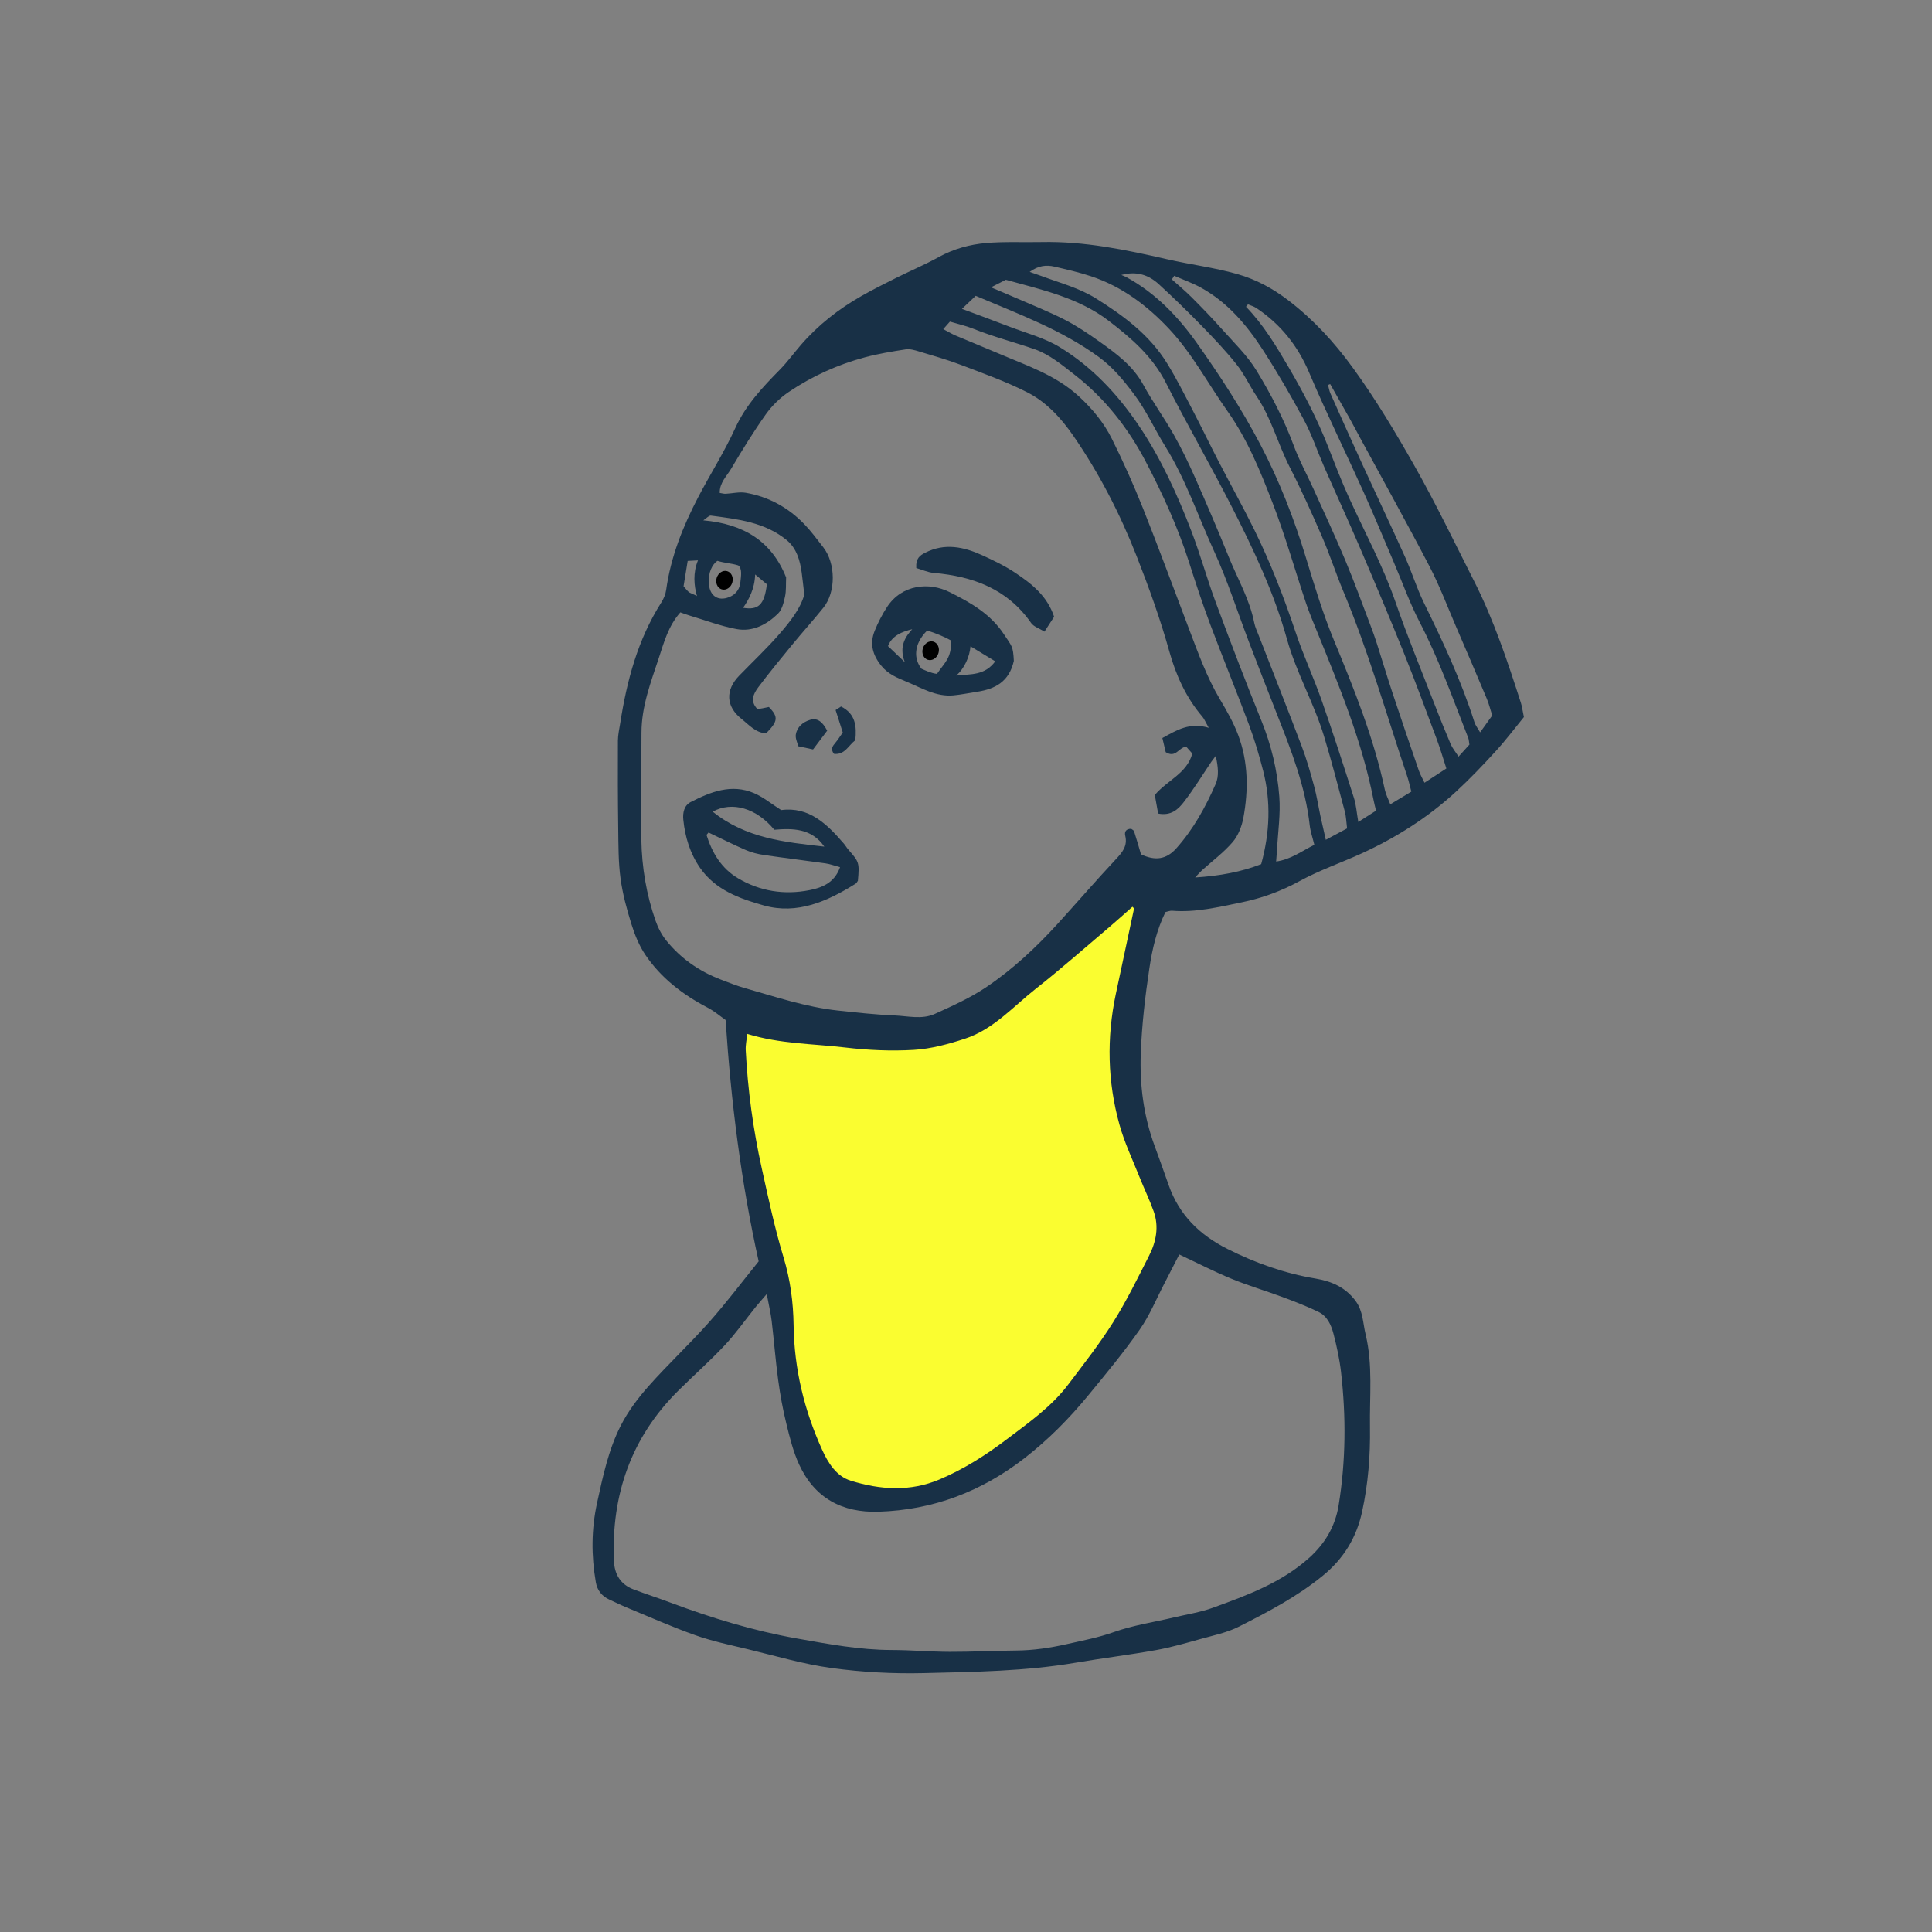 <svg version="1.1" xmlns="http://www.w3.org/2000/svg" xmlns:xlink="http://www.w3.org/1999/xlink" x="0px" y="0px" width="200px"
	 height="200px" viewBox="0 0 200 200" enable-background="new 0 0 200 200" xml:space="preserve">
<rect x="0" y="0" width="200" height="200" fill="#808080" stroke="none"/>
<g id="svg">
	<path class="stroke" fill="#183046"  fill-rule="evenodd" clip-rule="evenodd" d="M157.43,72.715c-1.378-4.267-2.786-8.524-4.82-12.536
		c-2.024-3.993-3.962-8.037-6.167-11.928c-1.976-3.487-4.036-6.931-6.408-10.194c-1.918-2.639-4.075-4.979-6.642-6.946
		c-1.594-1.221-3.316-2.173-5.311-2.74c-2.395-0.68-4.848-0.979-7.252-1.531c-4.293-0.986-8.576-1.877-13.01-1.782
		c-1.91,0.041-3.831-0.064-5.729,0.1c-1.715,0.148-3.381,0.606-4.93,1.461c-1.426,0.789-2.937,1.423-4.396,2.151
		c-1.207,0.602-2.415,1.208-3.588,1.874c-2.365,1.343-4.484,3.003-6.27,5.067c-0.733,0.847-1.395,1.763-2.178,2.56
		c-1.798,1.828-3.524,3.654-4.62,6.059c-1.119,2.453-2.584,4.745-3.835,7.141c-1.582,3.032-2.839,6.184-3.314,9.607
		c-0.062,0.447-0.258,0.908-0.501,1.292c-2.434,3.825-3.566,8.087-4.255,12.502c-0.095,0.6-0.235,1.202-0.238,1.804
		c-0.014,3.036-0.009,6.072,0.033,9.107c0.023,1.719,0.009,3.453,0.238,5.15c0.215,1.606,0.648,3.196,1.133,4.748
		c0.344,1.1,0.796,2.215,1.437,3.163c1.626,2.407,3.88,4.125,6.444,5.465c0.69,0.36,1.295,0.882,1.862,1.277
		c0.563,8.478,1.591,16.728,3.423,24.989c-1.72,2.125-3.343,4.287-5.133,6.3c-2.012,2.264-4.237,4.339-6.249,6.604
		c-1.106,1.246-2.141,2.624-2.893,4.101c-1.274,2.503-1.855,5.26-2.452,8.001c-0.597,2.739-0.604,5.462-0.129,8.204
		c0.146,0.84,0.616,1.446,1.399,1.802c0.591,0.268,1.17,0.562,1.769,0.809c2.371,0.977,4.716,2.025,7.13,2.88
		c1.75,0.62,3.585,1.006,5.396,1.441c2.899,0.696,5.781,1.558,8.723,1.958c3.133,0.427,6.333,0.602,9.494,0.526
		c5.268-0.126,10.55-0.192,15.773-1.081c2.76-0.47,5.543-0.807,8.298-1.301c1.557-0.279,3.087-0.723,4.613-1.149
		c1.347-0.376,2.756-0.663,3.986-1.286c3.021-1.531,6.011-3.093,8.681-5.273c2.19-1.79,3.49-3.985,4.061-6.614
		c0.624-2.868,0.862-5.789,0.817-8.753c-0.05-3.213,0.312-6.435-0.453-9.612c-0.281-1.167-0.259-2.403-1.029-3.448
		c-1.048-1.424-2.492-2.05-4.16-2.329c-3.201-0.534-6.214-1.607-9.114-3.064c-2.881-1.448-5.01-3.532-6.087-6.617
		c-0.476-1.364-0.963-2.724-1.462-4.08c-1.129-3.066-1.541-6.268-1.425-9.49c0.107-2.976,0.453-5.956,0.897-8.902
		c0.296-1.964,0.753-3.935,1.659-5.784c0.24-0.051,0.469-0.155,0.688-0.137c2.461,0.201,4.843-0.389,7.205-0.871
		c2.083-0.425,4.095-1.16,6.01-2.207c2.036-1.114,4.262-1.877,6.381-2.844c3.591-1.638,6.896-3.736,9.801-6.411
		c1.438-1.326,2.795-2.75,4.114-4.195c1.033-1.128,1.953-2.357,2.908-3.523C157.607,73.531,157.559,73.111,157.43,72.715z
		 M71.189,58.066c0.456-0.024,0.796-0.043,1.065-0.057c-0.53,1.277-0.417,2.613-0.104,3.694c-0.192-0.125-0.73-0.309-0.862-0.429
		c-0.168-0.153-0.308-0.338-0.526-0.586C70.896,59.858,71.037,59,71.189,58.066z M122.077,129.864
		c1.909,0.896,3.642,1.788,5.437,2.526c1.719,0.707,3.513,1.231,5.256,1.881c1.264,0.471,2.527,0.956,3.736,1.545
		c0.893,0.435,1.303,1.353,1.538,2.258c0.338,1.303,0.629,2.632,0.781,3.968c0.528,4.613,0.498,9.229-0.254,13.817
		c-0.351,2.131-1.383,3.904-3.015,5.379c-2.886,2.606-6.437,3.899-9.981,5.19c-1.305,0.476-2.706,0.688-4.065,1.01
		c-2.077,0.492-4.217,0.806-6.217,1.518c-1.599,0.569-3.222,0.871-4.852,1.241c-1.739,0.395-3.479,0.649-5.265,0.664
		c-2.286,0.018-4.57,0.142-6.856,0.135c-2.001-0.006-4.002-0.187-6.003-0.189c-3.332-0.006-6.578-0.617-9.838-1.195
		c-4.478-0.794-8.798-2.112-13.046-3.701c-1.266-0.474-2.553-0.892-3.817-1.366c-1.388-0.52-2.012-1.566-2.067-3.027
		c-0.259-6.781,1.779-12.69,6.637-17.526c1.587-1.582,3.276-3.065,4.807-4.698c1.173-1.25,2.164-2.668,3.244-4.007
		c0.301-0.373,0.623-0.729,1.137-1.325c0.215,1.152,0.41,1.954,0.508,2.767c0.243,2.038,0.398,4.086,0.673,6.119
		c0.206,1.518,0.479,3.034,0.845,4.52c0.352,1.438,0.712,2.906,1.328,4.241c1.604,3.465,4.44,5.004,8.23,4.882
		c5.653-0.181,10.639-2.083,15.109-5.552c2.456-1.907,4.607-4.083,6.565-6.463c1.837-2.233,3.687-4.466,5.345-6.829
		c1.034-1.475,1.729-3.189,2.568-4.8C121.056,131.866,121.554,130.881,122.077,129.864z M121.769,87.824
		c-1.016,1.136-2.161,1.32-3.653,0.619c-0.233-0.789-0.462-1.591-0.716-2.385c-0.036-0.111-0.202-0.18-0.297-0.259
		c-0.519-0.005-0.722,0.287-0.617,0.72c0.256,1.067-0.308,1.721-0.983,2.443c-2.038,2.18-3.987,4.441-5.996,6.647
		c-2.238,2.458-4.666,4.733-7.419,6.585c-1.651,1.111-3.504,1.944-5.325,2.768c-1.321,0.597-2.776,0.214-4.162,0.156
		c-1.956-0.083-3.908-0.297-5.857-0.507c-3.312-0.357-6.459-1.422-9.642-2.325c-0.851-0.241-1.675-0.573-2.501-0.89
		c-2.223-0.851-4.125-2.176-5.621-4.023c-0.486-0.6-0.865-1.335-1.121-2.069c-0.947-2.708-1.418-5.524-1.468-8.382
		c-0.064-3.688,0.014-7.379,0.014-11.069c0-2.719,0.962-5.215,1.794-7.734c0.536-1.625,0.98-3.315,2.23-4.726
		c0.312,0.108,0.646,0.237,0.988,0.339c1.604,0.479,3.188,1.083,4.826,1.388c1.66,0.309,3.122-0.455,4.289-1.592
		c0.421-0.41,0.597-1.14,0.73-1.757c0.138-0.628,0.084-1.298,0.116-1.997c-1.492-3.743-4.384-5.539-8.574-5.909
		c0.349-0.228,0.588-0.516,0.783-0.491c2.774,0.367,5.599,0.677,7.862,2.547c1.006,0.83,1.372,2.086,1.543,3.365
		c0.093,0.693,0.165,1.39,0.268,2.275c-0.421,1.487-1.486,2.81-2.576,4.068c-1.312,1.512-2.781,2.886-4.175,4.327
		c-1.435,1.482-1.368,3.18,0.245,4.458c0.777,0.616,1.472,1.45,2.551,1.499c1.238-1.25,1.287-1.697,0.289-2.729
		c-0.184,0.038-0.406,0.087-0.629,0.13c-0.181,0.034-0.361,0.061-0.552,0.092c-0.811-0.818-0.411-1.607,0.096-2.279
		c1.151-1.528,2.367-3.008,3.582-4.487c1.034-1.258,2.13-2.466,3.147-3.736c1.312-1.634,1.284-4.591-0.023-6.263
		c-0.631-0.807-1.239-1.639-1.947-2.374c-1.665-1.73-3.701-2.848-6.07-3.256c-0.668-0.115-1.389,0.074-2.086,0.105
		c-0.178,0.008-0.358-0.05-0.608-0.09c-0.018-1.059,0.725-1.731,1.18-2.497c1.136-1.918,2.306-3.826,3.597-5.643
		c0.635-0.891,1.475-1.708,2.382-2.319c2.414-1.628,5.057-2.827,7.874-3.579c1.381-0.368,2.803-0.604,4.219-0.821
		c0.433-0.067,0.922,0.076,1.358,0.208c1.473,0.444,2.958,0.862,4.393,1.41c2.304,0.878,4.643,1.713,6.833,2.827
		c1.97,1.002,3.493,2.654,4.75,4.474c2.694,3.896,4.846,8.081,6.576,12.492c1.278,3.259,2.459,6.541,3.401,9.922
		c0.676,2.421,1.729,4.734,3.402,6.691c0.2,0.234,0.314,0.54,0.658,1.149c-1.981-0.595-3.296,0.234-4.8,1.06
		c0.122,0.514,0.252,1.064,0.348,1.466c1.059,0.646,1.324-0.502,2.123-0.568c0.183,0.206,0.411,0.464,0.63,0.712
		c-0.571,2.078-2.573,2.735-3.884,4.288c0.104,0.58,0.229,1.275,0.346,1.923c1.371,0.264,2.103-0.472,2.681-1.224
		c1.02-1.323,1.893-2.756,2.829-4.143c0.095-0.139,0.201-0.27,0.453-0.604c0.248,1.133,0.353,2.09-0.014,2.921
		C124.787,83.567,123.528,85.857,121.769,87.824z M74.262,58.057c0.712,0.228,1.483,0.255,2.155,0.47
		c0.446,0.319,0.286,1.154,0.232,1.705c-0.057,0.595-0.319,1.258-1.215,1.599c-1.067,0.407-1.932-0.106-2.047-1.343
		C73.273,59.25,73.75,58.419,74.262,58.057z M76.925,62.919c0.57-0.818,1.196-1.927,1.249-3.451
		c0.436,0.364,0.852,0.712,1.213,1.015C79.125,62.631,78.502,63.179,76.925,62.919z M130.558,89.458
		c-2.057,0.801-4.268,1.213-6.839,1.378c0.362-0.382,0.517-0.568,0.694-0.729c1.072-0.97,2.254-1.845,3.189-2.932
		c0.574-0.667,0.946-1.624,1.111-2.506c0.533-2.879,0.511-5.776-0.527-8.552c-0.483-1.294-1.182-2.521-1.892-3.715
		c-1.37-2.302-2.261-4.805-3.206-7.288c-1.578-4.144-3.101-8.31-4.741-12.428c-0.982-2.467-2.07-4.898-3.254-7.274
		c-0.831-1.668-2.021-3.103-3.416-4.388c-2.413-2.222-5.45-3.203-8.358-4.451c-1.46-0.626-2.936-1.215-4.397-1.836
		c-0.38-0.162-0.735-0.38-1.278-0.665c0.302-0.341,0.481-0.543,0.69-0.779c0.829,0.25,1.65,0.43,2.42,0.739
		c2.08,0.837,4.254,1.39,6.356,2.122c1.536,0.535,2.899,1.675,4.214,2.705c3.095,2.425,5.482,5.487,7.292,8.946
		c1.75,3.345,3.321,6.785,4.475,10.4c0.681,2.134,1.379,4.265,2.165,6.362c1.311,3.494,2.73,6.947,4.035,10.444
		c0.583,1.565,1.06,3.176,1.474,4.795C131.579,82.996,131.456,86.188,130.558,89.458z M132.106,89.186
		c0.037-0.487,0.073-0.881,0.095-1.274c0.096-1.815,0.371-3.644,0.234-5.441c-0.202-2.697-0.824-5.326-1.855-7.866
		c-1.651-4.064-3.21-8.166-4.737-12.278c-0.895-2.406-1.573-4.892-2.49-7.288c-1.468-3.836-3.16-7.568-5.474-10.997
		c-2.194-3.251-4.841-6.069-8.178-8.105c-1.605-0.98-3.515-1.466-5.295-2.155c-1.519-0.587-3.049-1.145-4.824-1.809
		c0.592-0.562,1.03-0.978,1.421-1.348c4.478,1.899,8.901,3.519,12.757,6.34c1.475,1.08,2.572,2.432,3.636,3.846
		c1.263,1.68,2.124,3.613,3.225,5.386c2.136,3.44,3.41,7.255,5.077,10.894c1.393,3.041,2.405,6.255,3.603,9.388
		c0.949,2.485,1.91,4.967,2.887,7.443c1.474,3.739,2.945,7.476,3.395,11.519c0.071,0.637,0.294,1.257,0.478,2.017
		C134.736,88.111,133.662,88.962,132.106,89.186z M137.247,86.937c-0.207-0.916-0.384-1.665-0.546-2.417
		c-0.223-1.044-0.384-2.104-0.663-3.133c-0.377-1.39-0.771-2.783-1.28-4.128c-1.453-3.839-2.969-7.655-4.457-11.481
		c-0.169-0.435-0.376-0.865-0.465-1.318c-0.472-2.412-1.713-4.524-2.618-6.765c-1.118-2.767-2.293-5.513-3.502-8.241
		c-0.677-1.527-1.407-3.039-2.23-4.492c-0.984-1.74-2.174-3.366-3.127-5.121c-1.071-1.973-2.791-3.229-4.535-4.471
		c-1.161-0.826-2.354-1.633-3.619-2.279c-1.654-0.846-3.394-1.528-5.099-2.274c-0.765-0.334-1.535-0.653-2.521-1.071
		c0.647-0.329,1.115-0.567,1.539-0.783c3.769,1.048,7.529,1.854,10.659,4.256c2.344,1.797,4.529,3.683,5.914,6.414
		c2.189,4.325,4.621,8.528,6.826,12.846c2.25,4.407,4.37,8.899,5.701,13.676c0.97,3.485,2.792,6.612,3.835,10.045
		c0.787,2.587,1.462,5.21,2.161,7.824c0.13,0.488,0.14,1.008,0.231,1.734C138.729,86.144,138.088,86.487,137.247,86.937z
		 M140.611,85.09c-0.171-0.972-0.218-1.758-0.45-2.485c-1.078-3.372-2.163-6.742-3.335-10.082c-0.832-2.373-1.898-4.666-2.695-7.049
		c-1.215-3.636-2.597-7.199-4.287-10.636c-1.174-2.384-2.473-4.707-3.694-7.068c-0.9-1.741-1.749-3.508-2.655-5.246
		c-0.862-1.65-1.697-3.321-2.673-4.905c-1.804-2.931-4.488-4.925-7.36-6.72c-1.772-1.107-3.764-1.615-5.681-2.334
		c-0.345-0.129-0.694-0.244-1.19-0.417c0.904-0.661,1.73-0.743,2.574-0.544c1.27,0.298,2.549,0.585,3.782,0.997
		c3.18,1.057,5.786,3.008,8.054,5.421c2.412,2.568,4.051,5.696,6.072,8.548c2.07,2.921,3.404,6.221,4.676,9.518
		c1.308,3.389,2.296,6.898,3.45,10.347c0.339,1.011,0.758,1.996,1.16,2.985c2.307,5.667,4.638,11.324,5.825,17.365
		c0.07,0.359,0.165,0.714,0.264,1.136C141.881,84.282,141.348,84.621,140.611,85.09z M143.923,83.264
		c-0.22-0.576-0.457-1.016-0.558-1.486c-1.145-5.367-3.179-10.432-5.266-15.474c-1.162-2.809-2.033-5.703-2.917-8.604
		c-1.224-4.02-2.741-7.93-4.702-11.666c-1.933-3.687-4.205-7.168-6.598-10.544c-1.931-2.724-4.278-5.17-7.299-6.808
		c-0.16-0.087-0.338-0.145-0.506-0.216c1.617-0.436,2.852,0.015,3.871,0.946c1.51,1.38,2.979,2.81,4.407,4.275
		c1.269,1.301,2.527,2.623,3.657,4.041c0.807,1.014,1.354,2.229,2.084,3.311c1.525,2.265,2.19,4.924,3.422,7.327
		c1.212,2.364,2.3,4.793,3.357,7.231c0.794,1.833,1.407,3.745,2.177,5.589c2.609,6.25,4.468,12.758,6.621,19.166
		c0.163,0.483,0.267,0.986,0.43,1.598C145.424,82.361,144.76,82.761,143.923,83.264z M147.466,81.028
		c-0.216-0.457-0.445-0.843-0.588-1.259c-0.926-2.689-1.846-5.38-2.739-8.079c-0.558-1.683-1.063-3.383-1.605-5.072
		c-0.197-0.62-0.416-1.233-0.648-1.841c-0.863-2.263-1.685-4.543-2.619-6.776c-1.044-2.491-2.187-4.94-3.3-7.401
		c-0.671-1.486-1.466-2.923-2.03-4.448c-1.01-2.729-2.348-5.301-3.846-7.762c-0.977-1.608-2.392-2.959-3.657-4.383
		c-0.99-1.115-2.033-2.184-3.086-3.24c-0.646-0.647-1.354-1.23-2.033-1.842c0.079-0.126,0.158-0.252,0.236-0.377
		c0.92,0.402,1.877,0.738,2.754,1.22c2.778,1.526,4.769,3.886,6.45,6.488c1.515,2.346,2.92,4.769,4.239,7.23
		c0.811,1.512,1.352,3.167,2.042,4.744c1.236,2.818,2.524,5.613,3.735,8.442c1.542,3.601,3.065,7.209,4.529,10.843
		c1.2,2.986,2.312,6.008,3.439,9.023c0.368,0.99,0.661,2.008,0.989,3.013C148.911,80.085,148.257,80.512,147.466,81.028z
		 M150.988,78.323c-0.33-0.516-0.635-0.874-0.811-1.286c-0.588-1.373-1.145-2.759-1.683-4.151
		c-1.363-3.519-2.806-7.011-4.036-10.576c-1.3-3.766-3.201-7.244-4.835-10.851c-0.771-1.698-1.444-3.441-2.124-5.179
		c-1.125-2.877-2.536-5.6-4.102-8.266c-1.3-2.213-2.605-4.399-4.411-6.259c0.067-0.083,0.137-0.167,0.205-0.25
		c0.285,0.123,0.598,0.206,0.853,0.375c2.514,1.673,4.294,3.893,5.486,6.706c1.765,4.163,3.768,8.223,5.627,12.345
		c1.092,2.42,2.105,4.876,3.148,7.317c0.881,2.055,1.629,4.178,2.658,6.156c2.01,3.863,3.443,7.955,5.03,11.989
		c0.065,0.168,0.065,0.364,0.12,0.688C151.806,77.423,151.448,77.817,150.988,78.323z M153.22,75.814
		c-0.254-0.448-0.483-0.73-0.586-1.053c-1.358-4.28-3.255-8.328-5.227-12.351c-0.757-1.544-1.26-3.211-1.967-4.782
		c-1.454-3.232-2.978-6.433-4.454-9.656c-1.105-2.41-2.186-4.83-3.265-7.251c-0.12-0.271-0.162-0.578-0.241-0.868
		c0.074-0.032,0.146-0.064,0.219-0.096c0.683,1.204,1.37,2.405,2.045,3.613c0.361,0.647,0.701,1.308,1.054,1.959
		c2.399,4.427,4.854,8.826,7.179,13.291c1.047,2.01,1.849,4.148,2.747,6.234c1.071,2.482,2.136,4.967,3.182,7.459
		c0.232,0.552,0.375,1.143,0.57,1.752C154.075,74.625,153.701,75.144,153.22,75.814z"/>
	<path class="stroke" fill="#183046"  fill-rule="evenodd" clip-rule="evenodd" d="M104.951,68.417c-0.482,2.151-1.937,2.906-3.768,3.188
		c-0.827,0.127-1.648,0.299-2.479,0.378c-1.807,0.171-3.319-0.778-4.888-1.426c-0.92-0.38-1.869-0.764-2.564-1.615
		c-0.915-1.118-1.242-2.294-0.71-3.624c0.344-0.857,0.774-1.694,1.277-2.467c1.546-2.378,4.38-2.6,6.445-1.573
		c2.158,1.072,4.267,2.253,5.668,4.39C104.755,66.921,104.876,66.863,104.951,68.417z M95.392,69.229
		c0.447,0.192,0.938,0.44,1.599,0.533c0.842-1.232,1.504-1.627,1.471-3.454c-0.509-0.292-1.641-0.81-2.494-1.023
		C94.539,66.713,94.602,68.235,95.392,69.229z M100.466,66.906c-0.086,1.065-0.64,2.323-1.482,3.025
		c1.525-0.161,2.947,0.014,4.044-1.469C102.2,67.961,101.443,67.5,100.466,66.906z M94.433,65.135
		c-0.993,0.241-2.097,0.647-2.508,1.75c0.492,0.487,1.13,1.058,1.739,1.662C93.003,66.862,93.821,65.809,94.433,65.135z"/>
	<path class="stroke" fill="#183046"  fill-rule="evenodd" clip-rule="evenodd" d="M80.865,83.859c2.876-0.382,4.734,1.435,6.481,3.462
		c0.181,0.211,0.318,0.46,0.503,0.668c1.092,1.236,1.125,1.333,0.96,3.189c-0.068,0.09-0.13,0.236-0.239,0.304
		c-2.914,1.823-6.031,3.221-9.495,2.251c-2.476-0.692-5.021-1.597-6.613-3.903c-1.027-1.487-1.545-3.184-1.725-4.968
		c-0.071-0.712,0.072-1.479,0.771-1.837c2.065-1.059,4.219-1.912,6.546-0.921C79.022,82.518,79.865,83.223,80.865,83.859z
		 M73.349,86.182c-0.07,0.083-0.142,0.166-0.213,0.249c0.581,1.854,1.544,3.47,3.265,4.489c2.289,1.356,4.806,1.739,7.39,1.23
		c1.293-0.255,2.594-0.746,3.171-2.379c-0.558-0.149-1.025-0.326-1.509-0.395c-2.119-0.302-4.246-0.554-6.363-0.866
		c-0.634-0.093-1.279-0.252-1.865-0.505C75.914,87.439,74.639,86.795,73.349,86.182z M73.78,84.023
		c3.417,2.767,7.493,3.166,11.554,3.619c-1.318-1.908-3.292-1.906-5.18-1.745C78.32,83.661,75.788,82.916,73.78,84.023z"/>
	<path class="stroke" fill="#183046"  fill-rule="evenodd" clip-rule="evenodd" d="M94.852,58.8c-0.065-1.029,0.402-1.315,0.923-1.582
		c2.029-1.038,4.004-0.609,5.927,0.27c1.185,0.54,2.371,1.117,3.447,1.84c1.659,1.115,3.248,2.351,3.972,4.517
		c-0.3,0.462-0.608,0.938-0.999,1.541c-0.569-0.356-1.121-0.521-1.378-0.891c-2.453-3.524-6.007-4.833-10.084-5.188
		C96.047,59.254,95.453,58.975,94.852,58.8z"/>
	<path class="stroke" fill="#183046"  fill-rule="evenodd" clip-rule="evenodd" d="M86.5,73.502c0.171-0.111,0.358-0.231,0.565-0.366
		c1.517,0.765,1.621,2.054,1.477,3.488c-0.712,0.543-1.101,1.552-2.213,1.412c-0.381-0.498-0.128-0.815,0.159-1.155
		c0.264-0.314,0.481-0.668,0.755-1.054C86.994,75.048,86.757,74.305,86.5,73.502z"/>
	<path class="stroke" fill="#183046"  fill-rule="evenodd" clip-rule="evenodd" d="M84.167,77.581c-0.661-0.143-1.017-0.22-1.534-0.332
		c-0.087-0.378-0.316-0.82-0.25-1.212c0.134-0.79,0.734-1.296,1.474-1.518c0.8-0.241,1.306,0.24,1.773,1.119
		C85.183,76.232,84.682,76.898,84.167,77.581z"/>
	
		<ellipse transform="matrix(-0.957 -0.292 0.292 -0.957 168.89 160.024)" fill-rule="evenodd" clip-rule="evenodd" cx="96.379" cy="67.417" rx="0.843" ry="0.982"/>
	
		<ellipse transform="matrix(-0.956 -0.292 0.292 -0.956 129.14 139.359)" fill-rule="evenodd" clip-rule="evenodd" cx="74.973" cy="60.04" rx="0.843" ry="0.983"/>
</g>
<g id="Layer_2">
	<path fill-rule="evenodd" clip-rule="evenodd" fill="#fafd30" class="fill" d="M117.399,94.042c-0.631,2.95-1.267,5.898-1.889,8.849
		c-0.962,4.548-0.866,9.086,0.382,13.554c0.512,1.834,1.344,3.58,2.051,5.357c0.479,1.205,1.048,2.375,1.484,3.595
		c0.568,1.588,0.258,3.151-0.479,4.6c-1.179,2.318-2.321,4.667-3.703,6.863c-1.41,2.246-3.059,4.348-4.663,6.467
		c-1.74,2.301-4.098,3.954-6.361,5.667c-2.153,1.63-4.438,3.09-6.958,4.155c-3.062,1.295-6.139,1.074-9.182,0.135
		c-1.5-0.464-2.353-1.833-2.974-3.204c-1.854-4.089-2.892-8.377-2.953-12.889c-0.032-2.388-0.34-4.716-1.043-7.036
		c-0.917-3.029-1.573-6.14-2.258-9.234c-0.89-4.021-1.445-8.093-1.655-12.207c-0.027-0.527,0.095-1.062,0.158-1.686
		c3.409,1.043,6.793,1.014,10.118,1.406c2.355,0.278,4.763,0.391,7.128,0.249c1.783-0.107,3.582-0.599,5.296-1.16
		c2.946-0.963,4.984-3.324,7.336-5.175c2.634-2.073,5.148-4.299,7.708-6.467c0.774-0.657,1.526-1.342,2.289-2.014
		C117.287,93.925,117.344,93.984,117.399,94.042z"/>
</g>
</svg>
